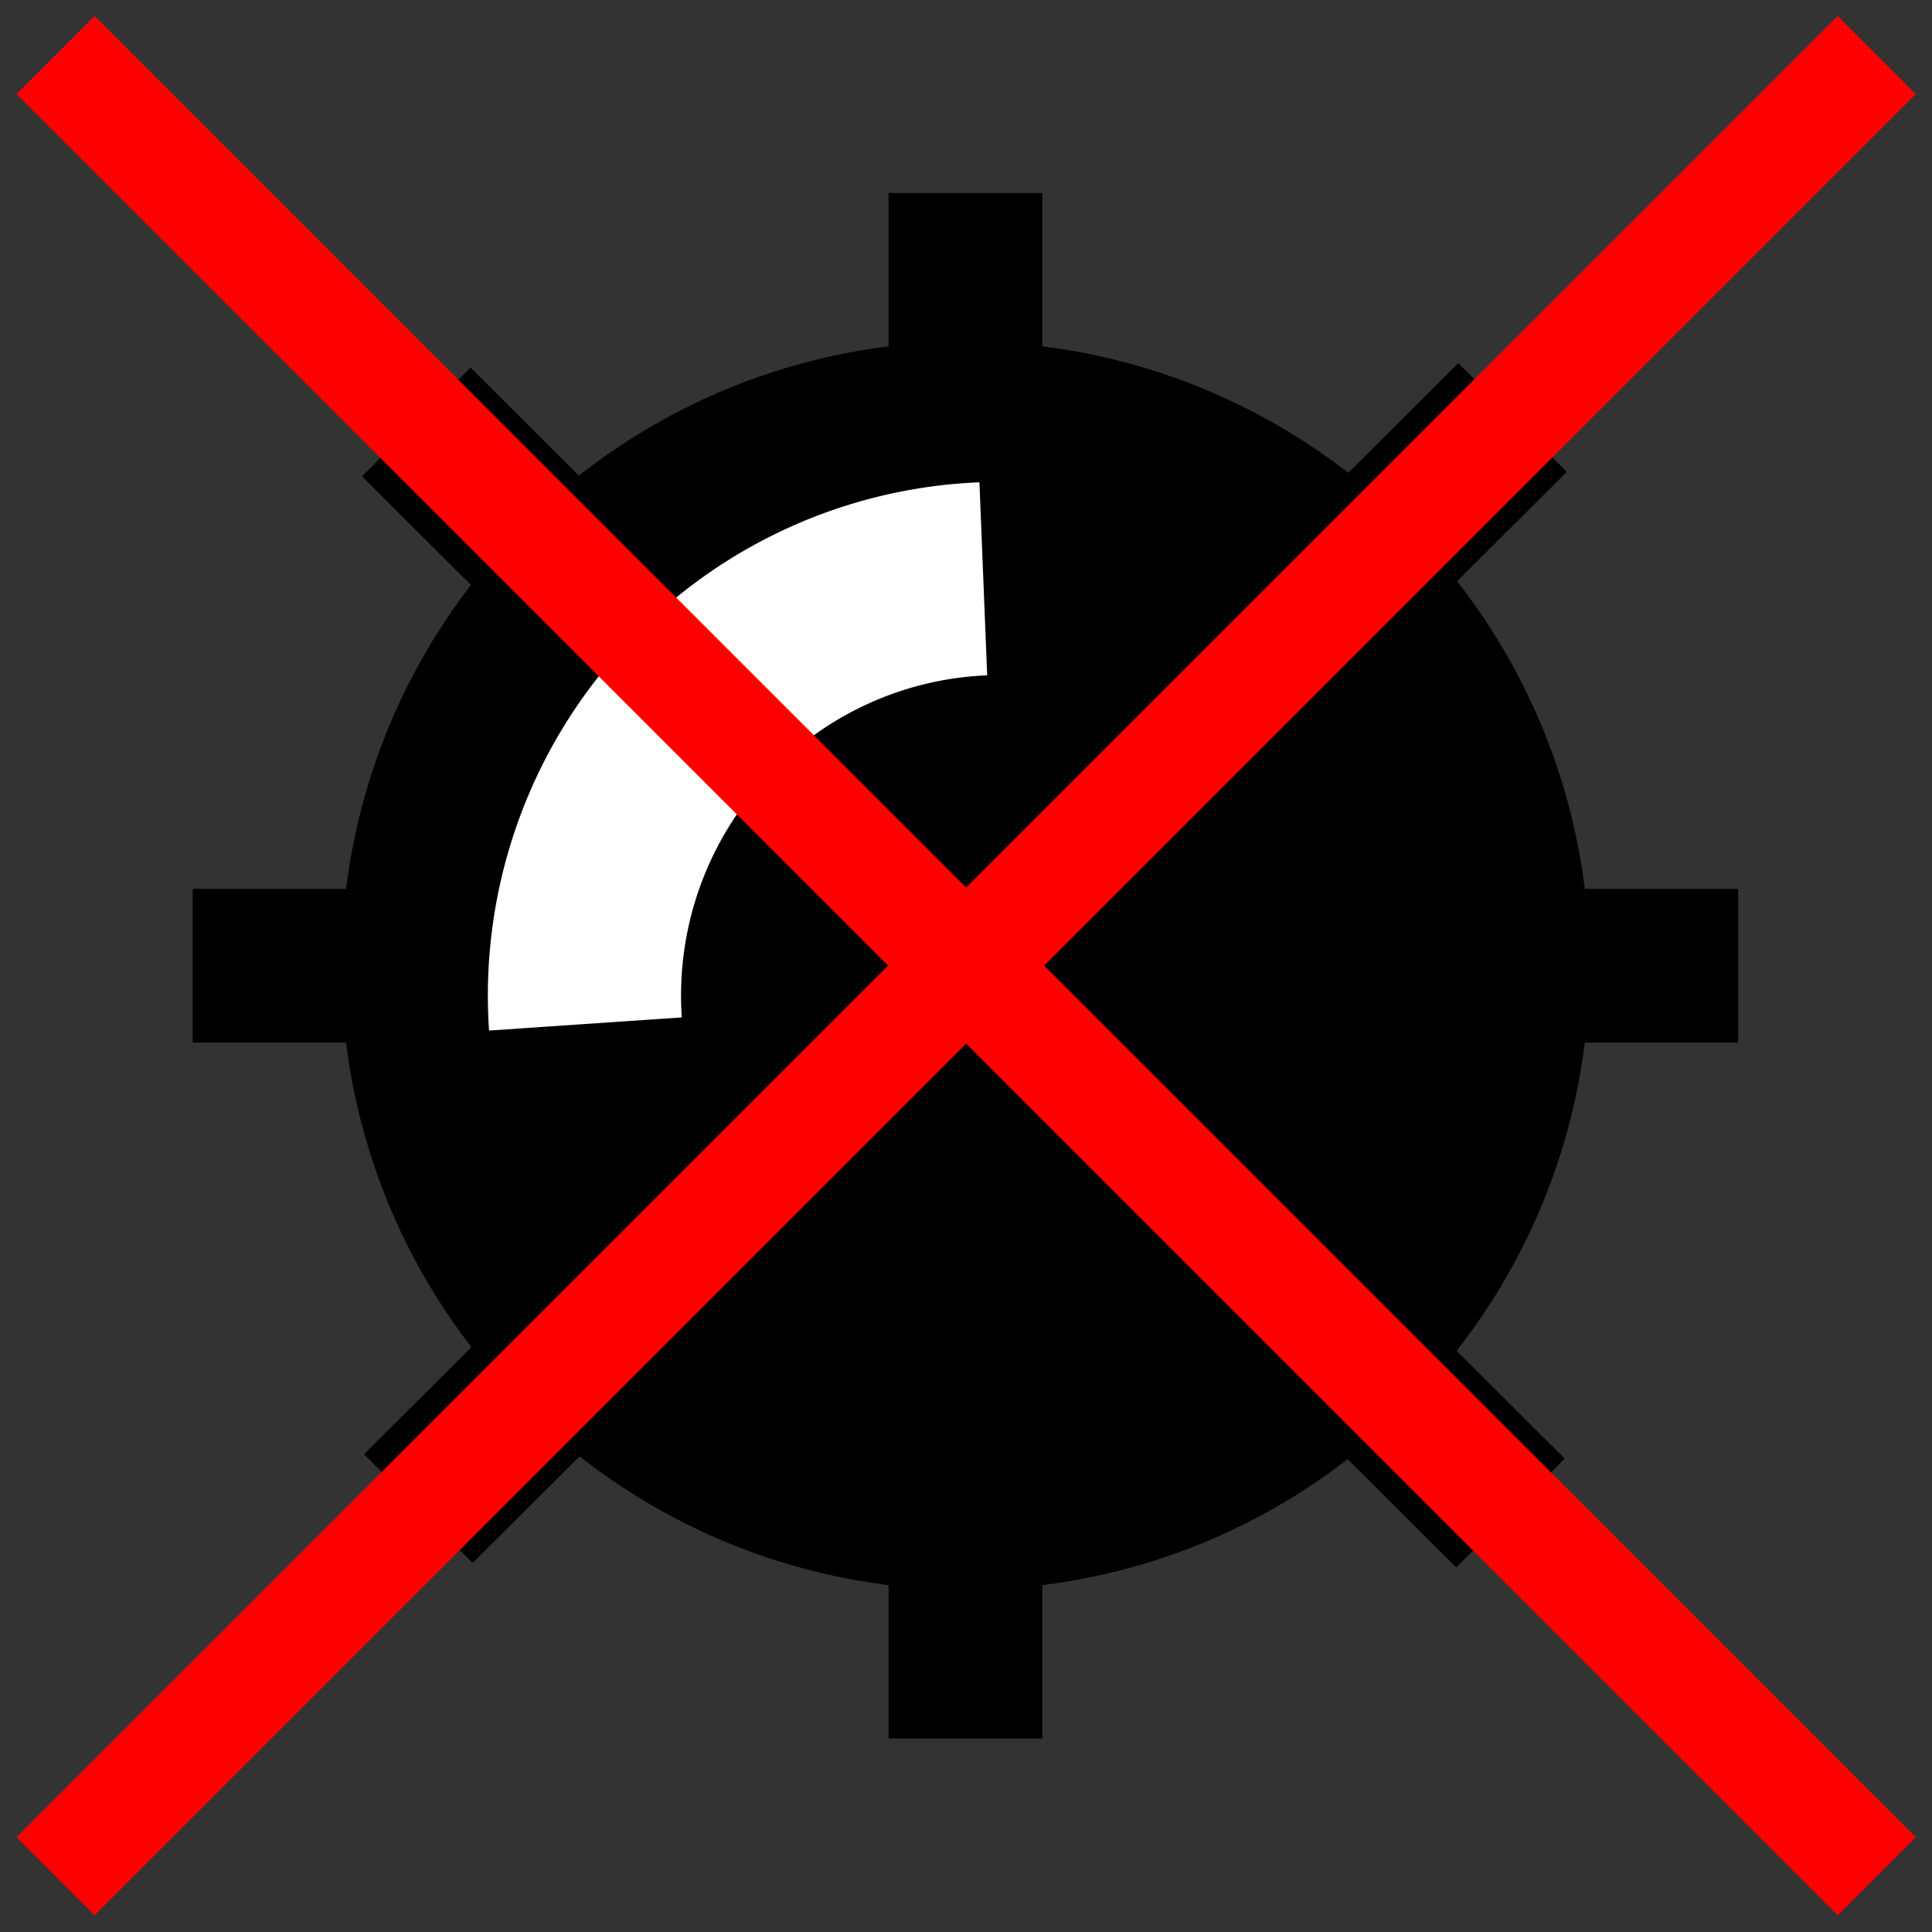 <?xml version="1.0" encoding="UTF-8" standalone="no"?>
<svg
   xmlns:dc="http://purl.org/dc/elements/1.1/"
   xmlns:cc="http://creativecommons.org/ns#"
   xmlns:rdf="http://www.w3.org/1999/02/22-rdf-syntax-ns#"
   xmlns:svg="http://www.w3.org/2000/svg"
   xmlns="http://www.w3.org/2000/svg"
   version="1.1"
   id="svg4754"
   viewBox="0 0 300 300"
   height="84.667mm"
   width="84.667mm">
  <rect x="0" y="0" width="300" height="300" fill="#333333" stroke="none"/>
  <defs
     id="defs4756" />
  <g
     transform="translate(274.286,-249.505)"
     id="layer1">
    <rect
       y="249.505"
       x="-274.286"
       height="300"
       width="300"
       id="rect4230-5-5"
       style="fill:none;fill-opacity:1;stroke:none;stroke-width:30;stroke-miterlimit:4;stroke-dasharray:none;stroke-opacity:1" />
    <g
       transform="matrix(0.923,0,0,0.923,-1179.817,-85.168)"
       id="g4267-6">
      <rect
         style="fill:#000000;fill-opacity:1;stroke:none;stroke-width:1.75;stroke-miterlimit:4;stroke-dasharray:none;stroke-opacity:1"
         id="rect4149-2"
         width="25.858"
         height="260"
         x="1130.564"
         y="395.063" />
      <rect
         style="fill:#000000;fill-opacity:1;stroke:none;stroke-width:1.75;stroke-miterlimit:4;stroke-dasharray:none;stroke-opacity:1"
         id="rect4149-3-9"
         width="25.858"
         height="260"
         x="422.307"
         y="1050.608"
         transform="matrix(0.706,-0.708,0.708,0.706,0,0)" />
      <rect
         style="fill:#000000;fill-opacity:1;stroke:none;stroke-width:1.75;stroke-miterlimit:4;stroke-dasharray:none;stroke-opacity:1"
         id="rect4149-6-1"
         width="25.858"
         height="260"
         x="1166.153"
         y="-569.355"
         transform="matrix(0.706,0.708,-0.708,0.706,0,0)" />
      <rect
         style="fill:#000000;fill-opacity:1;stroke:none;stroke-width:1.75;stroke-miterlimit:4;stroke-dasharray:none;stroke-opacity:1"
         id="rect4149-7-2"
         width="25.858"
         height="260"
         x="512.134"
         y="-1273.493"
         transform="matrix(0,1,-1,0,0,0)" />
      <circle
         style="fill:#000000;fill-opacity:1;stroke:none;stroke-width:1.75;stroke-miterlimit:4;stroke-dasharray:none;stroke-opacity:1"
         id="path4144-7"
         cx="1143.493"
         cy="525.063"
         r="105" />
      <path
         style="fill:none;fill-opacity:1;stroke:#ffffff;stroke-width:32.5;stroke-miterlimit:4;stroke-dasharray:none;stroke-opacity:1"
         d="m 1079.561,534.861 a 69.897,70.157 0 0 1 -0.163,-4.79 69.897,70.157 0 0 1 67.1,-70.101"
         id="path4209-0" />
    </g>
    <rect
       transform="matrix(0.707,-0.707,0.707,0.707,0,0)"
       y="-5.391"
       x="-378.951"
       height="400"
       width="17.15"
       id="rect4138-6-7-5-9"
       style="fill:#ff0000;fill-opacity:1;stroke:none;stroke-width:1.75;stroke-miterlimit:4;stroke-dasharray:none;stroke-opacity:1" />
    <rect
       transform="matrix(0.707,0.707,-0.707,0.707,0,0)"
       y="170.376"
       x="186.035"
       height="400"
       width="17.15"
       id="rect4138-6-7-5-3-3"
       style="fill:#ff0000;fill-opacity:1;stroke:none;stroke-width:1.75;stroke-miterlimit:4;stroke-dasharray:none;stroke-opacity:1" />
  </g>
</svg>
